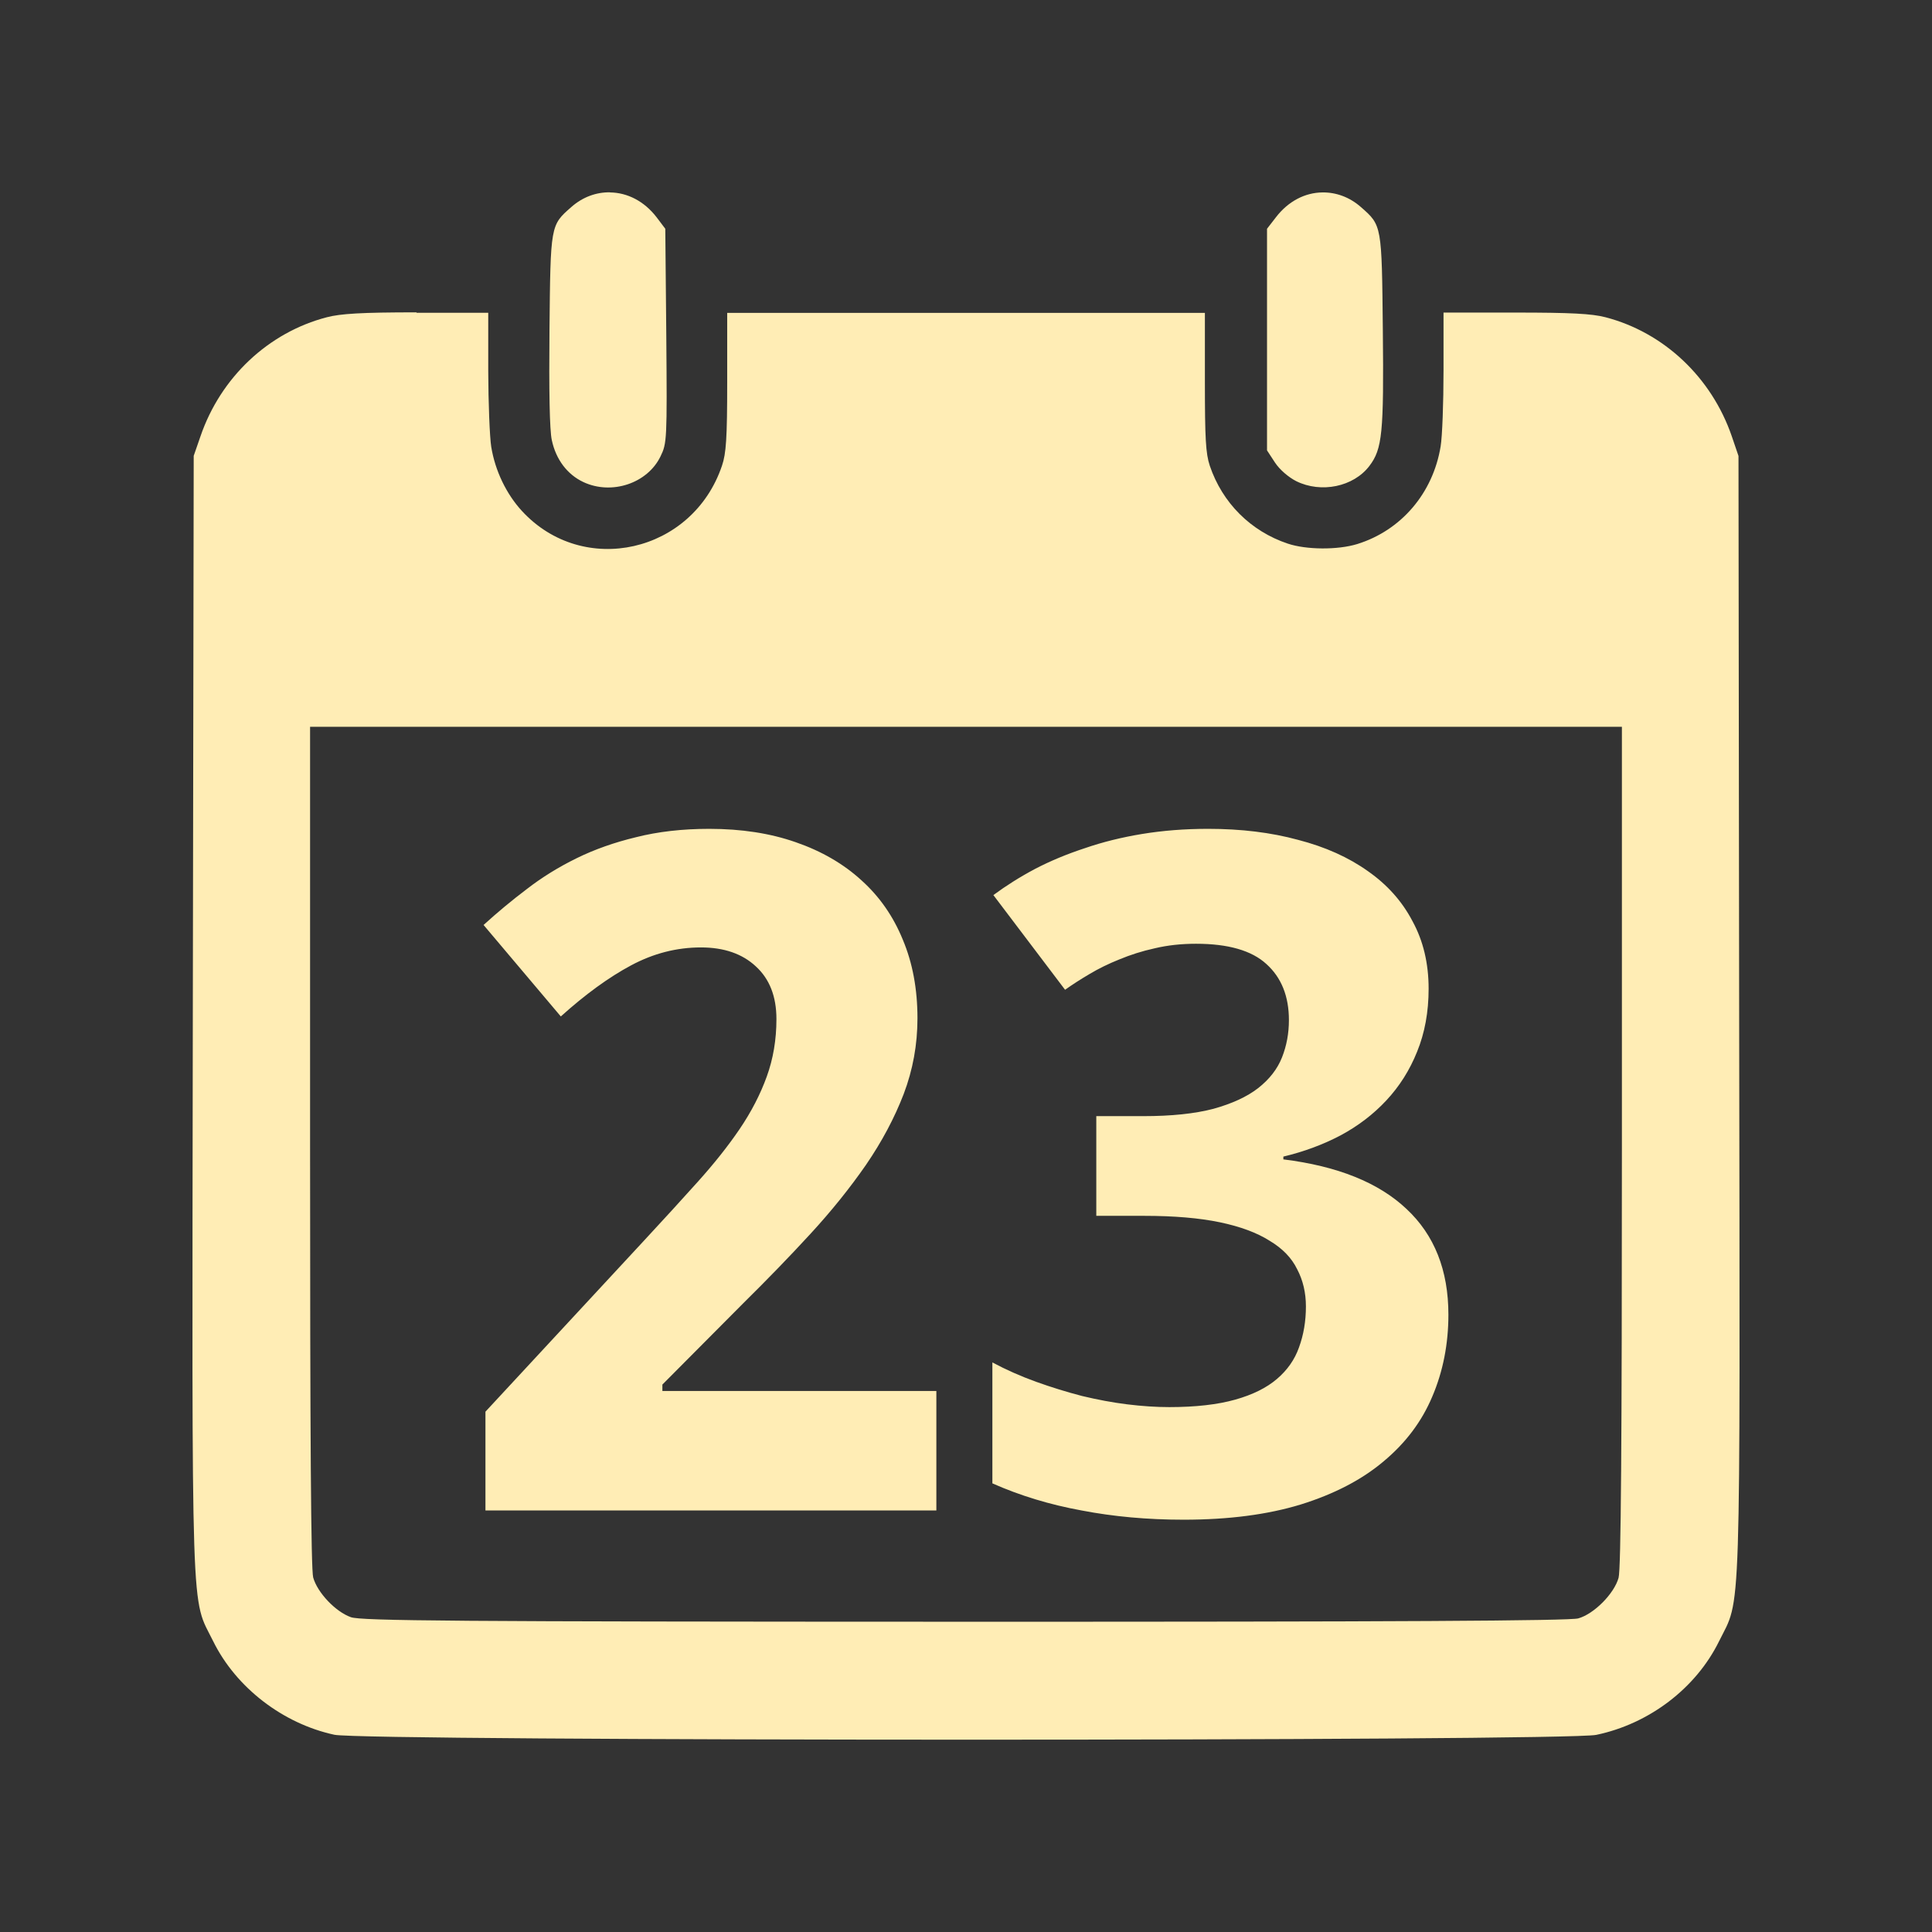 <?xml version="1.0" encoding="UTF-8" standalone="no"?>
<svg
   xmlns:dc="http://purl.org/dc/elements/1.1/"
   xmlns:cc="http://creativecommons.org/ns#"
   xmlns:rdf="http://www.w3.org/1999/02/22-rdf-syntax-ns#"
   xmlns:svg="http://www.w3.org/2000/svg"
   xmlns="http://www.w3.org/2000/svg"
   xmlns:sodipodi="http://sodipodi.sourceforge.net/DTD/sodipodi-0.dtd"
   xmlns:inkscape="http://www.inkscape.org/namespaces/inkscape"
   height="100%"
   width="100%"
   version="1.1"
   id="svg2"
   viewBox="0 0 512 512"
   inkscape:version="0.91 r"
   sodipodi:docname="view-pim-calendar.svg">
  <rect x="0" y="0" width="512" height="512" fill="#333333" stroke="none"/>
  <sodipodi:namedview
     pagecolor="#ffffff"
     bordercolor="#666666"
     borderopacity="1"
     objecttolerance="10"
     gridtolerance="10"
     guidetolerance="10"
     inkscape:pageopacity="0"
     inkscape:pageshadow="2"
     inkscape:window-width="640"
     inkscape:window-height="480"
     id="namedview8"
     showgrid="false"
     inkscape:zoom="0.4609375"
     inkscape:cx="256"
     inkscape:cy="256"
     inkscape:window-x="0"
     inkscape:window-y="0"
     inkscape:window-maximized="0"
     inkscape:current-layer="svg2" />
  <defs
     id="defs4" />
  <path
     id="path3251"
     d="m 161.64,50.966 c -3.562,-0.051 -7.171,1.197 -10.221,3.888 -5.561,4.869 -5.521,4.72 -5.802,32.576 -0.154,16.145 0.029,26.579 0.619,29.219 1.102,5.151 4.111,9.105 8.365,11.104 7.509,3.511 16.982,0.346 20.441,-6.804 1.691,-3.485 1.762,-4.252 1.532,-31.928 l -0.265,-28.394 -2.268,-3.004 c -3.306,-4.331 -7.809,-6.576 -12.371,-6.627 l -0.029,-0.029 z m 188.802,0.029 c -4.562,0.051 -9.035,2.296 -12.341,6.627 l -2.327,3.004 0,29.395 0,29.336 2.121,3.24 c 1.256,1.896 3.601,3.894 5.626,4.919 6.586,3.255 15.178,1.5 19.381,-4.035 3.434,-4.51 3.846,-8.781 3.564,-36.023 -0.282,-27.856 -0.241,-27.707 -5.802,-32.576 -3.05,-2.691 -6.659,-3.939 -10.221,-3.888 z M 110.419,82.776 c -14.607,0 -20.16,0.348 -23.799,1.296 -15.479,4.023 -28.134,15.913 -33.489,31.546 l -1.797,5.184 -0.236,148.037 c -0.23,165.01 -0.551,154.03 5.42,166.151 6.048,12.25 18.446,21.794 32.105,24.742 7.995,1.717 326.219,1.747 334.394,0.029 14.018,-2.921 26.393,-12.338 32.517,-24.742 5.971,-12.121 5.591,-1.141 5.361,-166.151 l -0.177,-148.037 -1.767,-5.184 c -5.356,-15.632 -18.011,-27.552 -33.489,-31.575 -3.639,-0.948 -9.221,-1.237 -23.828,-1.237 l -19.086,0 0,15.405 c 0,8.482 -0.33,17.47 -0.766,20.058 -2.025,12.403 -10.46,22.277 -22.12,25.89 -5.202,1.589 -13.485,1.522 -18.379,-0.118 -9.815,-3.28 -17.345,-10.781 -20.677,-20.647 -1.076,-3.229 -1.296,-7.239 -1.296,-22.179 l 0,-18.321 -63.327,0 -63.268,0 0,18.321 c 0,14.94 -0.282,18.95 -1.384,22.179 -7.791,23.09 -36.745,29.67 -53.018,11.988 -4.126,-4.485 -7.104,-10.665 -8.129,-16.995 -0.41,-2.563 -0.77,-11.635 -0.795,-20.117 l 0,-15.405 -19.027,0 0.059,-0.118 z m -28.247,109.835 173.81,0 173.839,0 0,111.19 c 0,78.956 -0.243,112.061 -0.884,114.341 -1.153,4.177 -6.515,9.598 -10.692,10.751 -2.306,0.641 -48.249,0.909 -162.646,0.884 -135.36,-0.026 -159.901,-0.234 -162.617,-1.208 -4.049,-1.435 -8.857,-6.492 -9.985,-10.515 -0.589,-2.153 -0.825,-37.347 -0.825,-114.253 l 0,-111.19 z m 105.8,27.039 c -7.146,1.8e-4 -13.615,0.748 -19.381,2.209 -5.766,1.381 -11.026,3.242 -15.817,5.596 -4.791,2.355 -9.187,5.073 -13.166,8.159 -3.979,3.005 -7.804,6.185 -11.458,9.514 l 20.471,24.241 c 6.496,-5.847 12.717,-10.382 18.645,-13.549 5.928,-3.167 12.082,-4.742 18.497,-4.742 6.09,1.5e-4 10.948,1.678 14.521,5.007 3.654,3.33 5.478,7.982 5.478,13.991 -9e-5,5.441 -0.857,10.518 -2.563,15.228 -1.705,4.71 -4.101,9.355 -7.187,13.902 -3.086,4.548 -6.8,9.2 -11.104,13.991 -4.304,4.791 -9.095,10.044 -14.374,15.729 l -41.884,45.183 0,26.185 119.496,0 0,-31.663 -72.605,0 0,-1.708 21.443,-21.561 c 6.334,-6.253 12.268,-12.37 17.79,-18.379 5.603,-6.09 10.504,-12.201 14.727,-18.291 4.223,-6.171 7.549,-12.428 9.985,-18.762 2.436,-6.415 3.652,-13.104 3.652,-20.088 -1.3e-4,-7.714 -1.29,-14.652 -3.888,-20.824 -2.517,-6.171 -6.166,-11.425 -10.957,-15.729 -4.791,-4.385 -10.616,-7.748 -17.437,-10.103 -6.74,-2.355 -14.36,-3.534 -22.886,-3.535 z m 132.161,0 c -6.172,1.8e-4 -11.996,0.462 -17.437,1.355 -5.441,0.893 -10.489,2.146 -15.198,3.77 -4.71,1.543 -9.106,3.367 -13.166,5.478 -3.979,2.111 -7.664,4.434 -11.075,6.951 l 18.998,25.095 c 1.949,-1.38 4.096,-2.772 6.45,-4.153 2.436,-1.462 5.081,-2.751 7.923,-3.888 2.923,-1.218 6.037,-2.214 9.366,-2.945 3.411,-0.812 7.059,-1.207 10.957,-1.208 8.526,1.5e-4 14.747,1.788 18.645,5.361 3.979,3.573 5.979,8.541 5.979,14.874 -8e-5,3.492 -0.608,6.782 -1.826,9.867 -1.218,3.086 -3.328,5.804 -6.333,8.159 -2.923,2.274 -6.887,4.098 -11.841,5.478 -4.954,1.299 -11.144,1.944 -18.615,1.944 l -12.43,0 0,26.42 12.665,0 c 7.958,8e-5 14.647,0.572 20.088,1.708 5.441,1.137 9.837,2.778 13.166,4.889 3.41,2.03 5.843,4.536 7.305,7.54 1.543,2.923 2.327,6.213 2.327,9.867 -8e-5,3.898 -0.608,7.51 -1.826,10.839 -1.137,3.248 -3.101,6.04 -5.861,8.394 -2.761,2.355 -6.446,4.179 -11.075,5.478 -4.629,1.299 -10.453,1.973 -17.437,1.973 -3.492,2e-5 -7.214,-0.249 -11.193,-0.736 -3.898,-0.487 -7.869,-1.235 -11.929,-2.209 -4.06,-1.056 -8.134,-2.308 -12.194,-3.77 -4.06,-1.462 -7.921,-3.176 -11.576,-5.125 l 0,32.046 c 7.308,3.248 15.206,5.644 23.652,7.187 8.445,1.624 17.457,2.445 27.039,2.445 11.937,0 22.275,-1.355 31.045,-4.035 8.851,-2.761 16.178,-6.556 21.943,-11.428 5.847,-4.872 10.14,-10.594 12.901,-17.172 2.842,-6.659 4.271,-13.912 4.271,-21.708 -1.3e-4,-11.775 -3.715,-21.109 -11.104,-28.011 -7.39,-6.983 -18.262,-11.35 -32.635,-13.137 l 0,-0.736 c 5.441,-1.299 10.481,-3.16 15.11,-5.596 4.71,-2.517 8.754,-5.624 12.165,-9.278 3.492,-3.735 6.21,-8.029 8.159,-12.901 2.03,-4.953 3.063,-10.529 3.063,-16.701 -1.2e-4,-6.74 -1.429,-12.711 -4.271,-17.908 -2.761,-5.278 -6.695,-9.681 -11.811,-13.254 -5.116,-3.654 -11.3,-6.438 -18.527,-8.306 -7.146,-1.949 -15.088,-2.916 -23.858,-2.916 z"
     style="fill:#FFEDB5" />
</svg>
